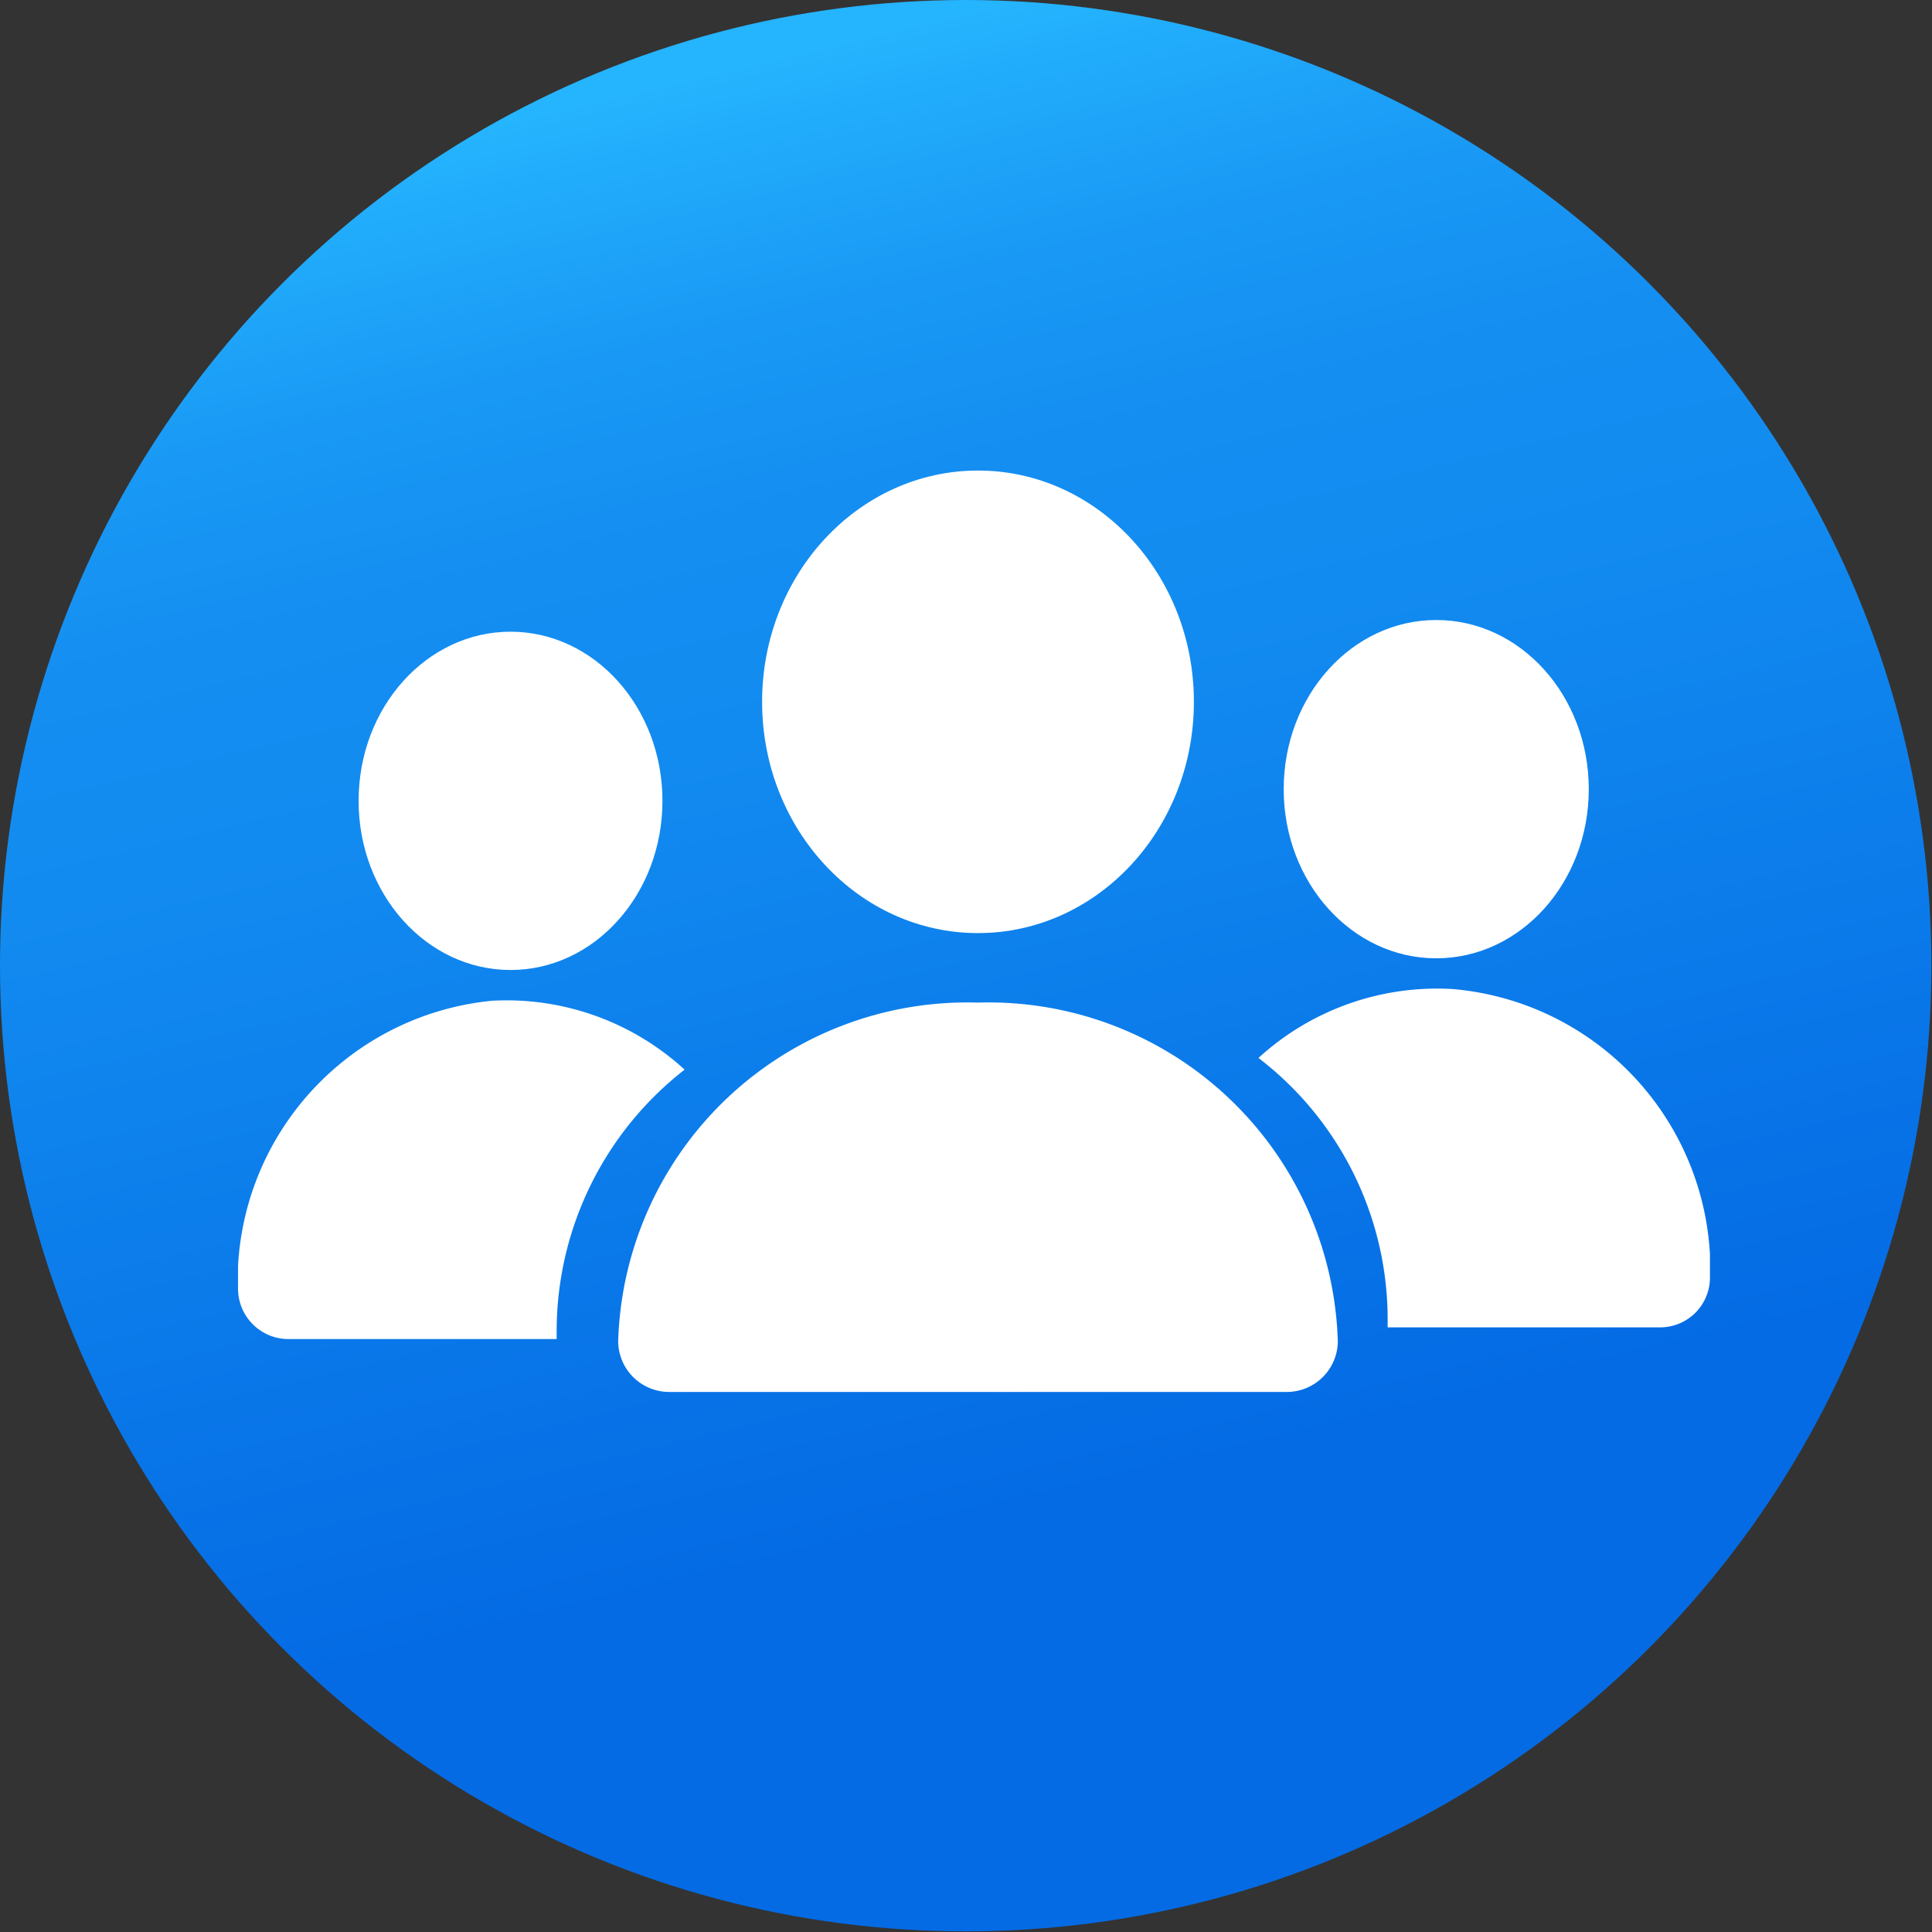 <svg viewBox="0 0 31.41 31.41" xmlns="http://www.w3.org/2000/svg" xmlns:xlink="http://www.w3.org/1999/xlink"><rect x="0" y="0" width="31.41" height="31.41" fill="#333333" stroke="none"/><linearGradient id="a" gradientUnits="userSpaceOnUse" x1="12.2" x2="19.49" y1="1.03" y2="31.59"><stop offset="0" stop-color="#25b4fe"/><stop offset=".04" stop-color="#21abfb"/><stop offset=".13" stop-color="#1999f5"/><stop offset=".23" stop-color="#148ef1"/><stop offset=".34" stop-color="#128bf0"/><stop offset=".76" stop-color="#046be4"/></linearGradient><circle cx="15.7" cy="15.7" fill="url(#a)" r="15.7"/><g fill="#fff"><ellipse cx="15.9" cy="11.41" rx="3.51" ry="3.76"/><path d="m20.92 22.63a.83.83 0 0 0 .83-.82 5.68 5.68 0 0 0 -5.85-5.51 5.68 5.68 0 0 0 -5.85 5.51.83.83 0 0 0 .83.82z"/><ellipse cx="23.35" cy="12.83" rx="2.48" ry="2.75"/><path d="m23.62 16.08a4.3 4.3 0 0 0 -3.16 1.12 5.35 5.35 0 0 1 2.1 4.25v.13h4.44a.81.81 0 0 0 .8-.83c0-.12 0-.24 0-.36a4.58 4.58 0 0 0 -4.18-4.31z"/><ellipse cx="8.3" cy="13.02" rx="2.47" ry="2.75"/><path d="m8 16.27a4.28 4.28 0 0 1 3.13 1.12 5.39 5.39 0 0 0 -2.08 4.25v.13h-4.38a.82.82 0 0 1 -.8-.83c0-.12 0-.24 0-.36a4.58 4.58 0 0 1 4.13-4.31z"/></g></svg>